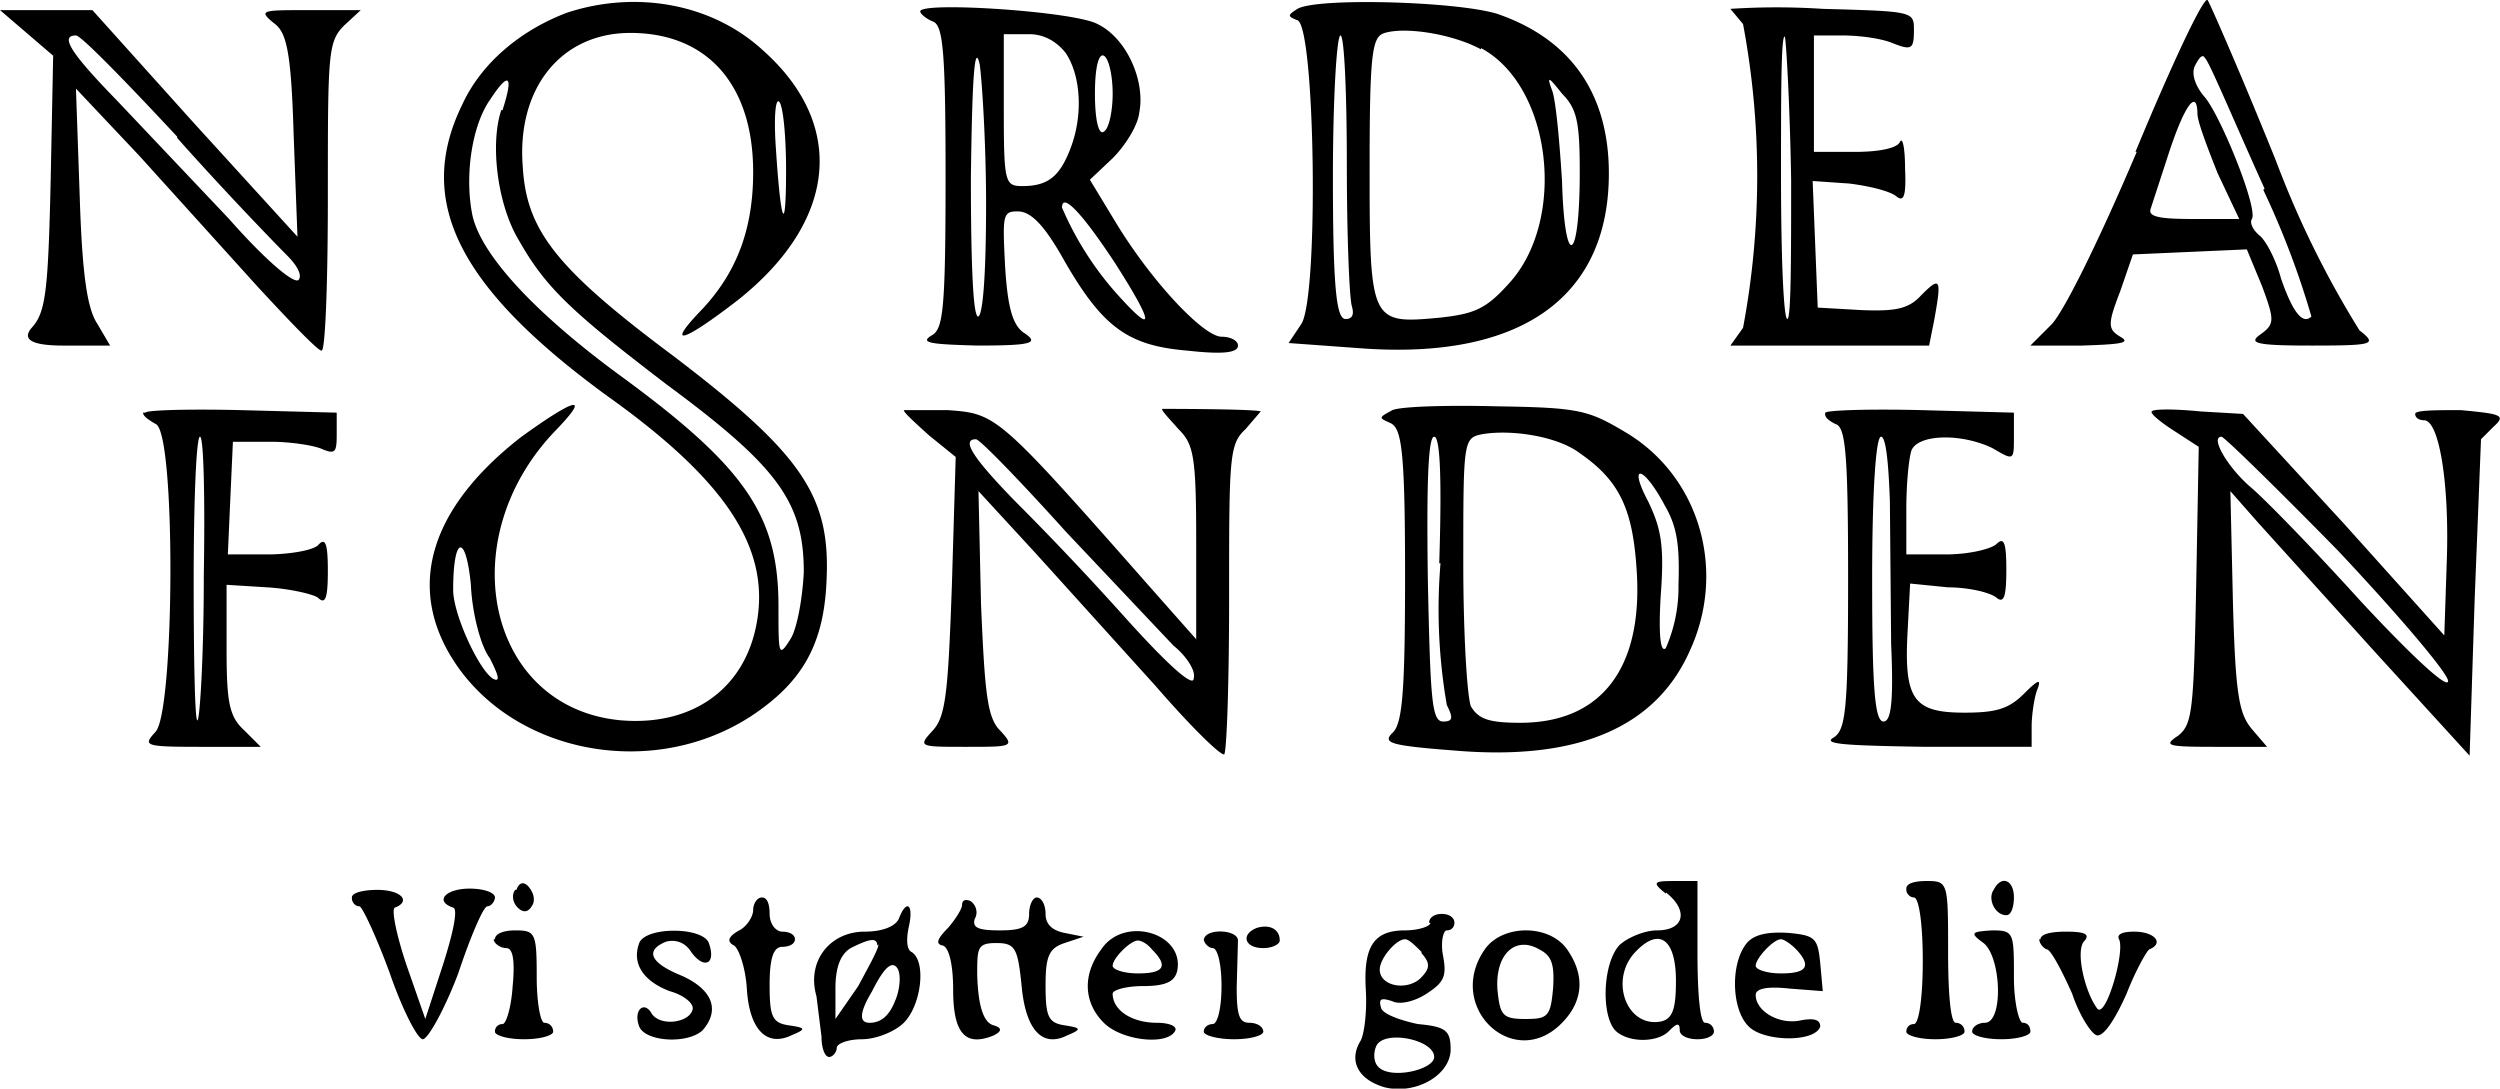 <svg xmlns="http://www.w3.org/2000/svg" viewBox="0 0 197.5 86"><path d="M168.8 12c-3.1 7.3-5.9 12.9-6.8 13.7l-1.6 1.6h4.1c3-.1 3.9-.2 3-.7-1-.6-1-1 0-3.6l1-2.9 4.5-.2 4.5-.2 1.2 2.9c1 2.7 1 3-.1 3.8-1 .7-.5.9 4 .9 5 0 5.2-.1 3.8-1.2a76 76 0 0 1-6.6-13.4C177.1 6 174.6.3 174.4 0c-.3-.3-2.8 5-5.7 12Zm10 3a67 67 0 0 1 3.8 10c-.7.7-1.5-.4-2.4-3-.4-1.5-1.2-3-1.7-3.4-.5-.4-.8-1-.6-1.3.5-.8-2.4-8-3.7-9.6-.8-.9-1.1-1.9-.8-2.5s.6-1 .8-.6c.3.2 2.3 5 4.7 10.3Zm-5.2-6c0 .6.8 2.7 1.6 4.7l1.7 3.6h-3.7c-2.7 0-3.5-.2-3.3-.8l1.5-4.6c1.2-3.6 2.2-5 2.2-2.8ZM44.8 1c-3.7 1.4-6.8 4-8.3 7.3-3.7 7.6-.3 14.4 11.5 23 9.4 6.7 12.8 12 11.8 17.8-.9 5.3-5.1 8.3-10.8 7.8-10.5-1-13.4-14.3-5.1-22.9 2.8-2.9 1.6-2.6-2.7.5-6.7 5.2-8.9 11-6 16.6 4.3 8.2 15.9 10.8 24.1 5.5 4.1-2.7 5.8-5.7 6-10.8.3-6.6-1.9-9.9-12-17.6-9.4-7-11.7-10-12-15-.5-6.2 3-10.6 8.5-10.6 6 0 9.7 4 9.7 11 0 4.5-1.3 7.9-4 10.8-3 3.1-1.6 2.7 2.8-.7 7.8-6.2 8.6-13.8 2-19.7-4-3.7-10-4.8-15.5-3Zm-5.2 7.7c-.9 2.7-.3 7.5 1.4 10.3 2.1 3.7 4.1 5.6 11.7 11.4 8.8 6.5 10.8 9.3 10.8 14.8-.1 2-.5 4.3-1 5.2-1 1.6-1 1.4-1-2.5 0-7.2-2.6-11-12.6-18.3-6.8-5-11-9.6-11.6-12.7s0-7 1.4-9c1.5-2.3 1.9-2 1 .8Zm22.5 4.7c0 5.2-.4 4.5-.8-1.6-.2-2.8 0-4.2.3-3.7s.5 2.9.5 5.3ZM38.7 52c.5 1 .8 1.7.5 1.7-1 0-3.4-5-3.4-7.1 0-4.3 1-4.5 1.4-.4.1 2.3.8 4.9 1.5 5.8ZM72.7.9c0 .2.5.6 1 .8.8.3 1 2.3 1 12.3 0 10.6-.2 12-1.1 12.5-1 .6 0 .7 3.6.8 4.4 0 4.9-.2 3.7-1-.9-.6-1.3-2-1.5-5.3-.2-4-.2-4.3 1-4.3 1 0 2 1 3.4 3.4 3.2 5.7 5.2 7.2 10 7.6 2.7.3 4 .2 4-.4 0-.4-.6-.7-1.3-.7-1.4 0-5.5-4.3-8.4-9.1l-2-3.3 1.8-1.7c1-1 2-2.6 2.1-3.6.5-2.5-1-5.9-3.3-7-1.8-1-14-1.8-14-1Zm5.2 15.3c0 4.8-.2 8.5-.6 8.8-.4.2-.6-3.6-.6-11 .1-8 .3-10.7.7-8.9.2 1.5.5 6.4.5 11Zm6.3-12c1.2 1.8 1.4 5 .3 7.7-.8 2-1.7 2.8-3.7 2.8-1.4 0-1.5-.2-1.5-6v-6h2c1.2 0 2.2.6 2.9 1.5Zm3.7 3.2c0 1.4-.3 2.8-.7 3-.4.3-.7-.9-.7-3s.3-3.2.7-3c.4.2.7 1.6.7 3Zm.2 13.4c3 4.7 3.2 5.8.3 2.6a25 25 0 0 1-4.5-7c0-1.2 1.5.3 4.2 4.4ZM102.5.7c-.8.5-.8.6 0 .9 1.4.5 1.7 21.9.3 24l-1 1.5 5.5.4c12.7 1 19.8-3.9 19.8-13.8 0-6.3-3-10.6-8.8-12.6-3.2-1-14.3-1.3-15.8-.4ZM117 3.8c5.6 3 6.8 13.6 2.2 18.6-1.8 2-2.7 2.4-5.5 2.7-5.4.5-5.5.4-5.5-11.7 0-9.4.2-10.5 1.2-10.8 1.7-.5 5.4.1 7.6 1.3ZM106.4 13c0 5.6.2 10.6.4 11.2.2.7 0 1-.5 1-.7 0-1-2.2-1-11.2 0-6.2.3-11.2.6-11.2s.5 4.6.5 10.2Zm18.4.6c0 7.3-1.2 7.8-1.4.7-.2-3.2-.5-6.5-.8-7.2-.4-1.1-.3-1.1.8.3 1.2 1.2 1.4 2.3 1.4 6.2ZM136.7.7l1 1.2a64.9 64.9 0 0 1 0 24l-1 1.4h15.7l.4-2c.6-3.3.5-3.5-1-2-1 1.1-2 1.3-4.7 1.2l-3.5-.2-.2-5-.2-5 2.9.2c1.6.2 3.2.6 3.7 1 .6.5.8 0 .7-2.2 0-1.6-.2-2.5-.4-2.1-.2.5-1.6.8-3.6.8h-3.2V2.8h2.2c1.3 0 3 .2 4 .6 1.5.6 1.7.5 1.7-1s0-1.5-7.2-1.7a56 56 0 0 0-7.3 0Zm4.8 13.5c0 6.1 0 11-.3 11s-.5-5-.5-11.3 0-11.2.3-11c.1.2.4 5.3.5 11.3ZM2.1 2.6l2.1 1.8-.2 10c-.2 8.7-.4 10.3-1.5 11.5Q1.3 27.3 5 27.3h3.7l-1-1.7c-.8-1.2-1.2-3.8-1.4-10L6 7l5 5.3 9.4 10.4c2.5 2.7 4.7 5 5 5 .3.1.5-5.4.5-12.1 0-11.4 0-12.3 1.3-13.6L28.5.8h-4.1c-3.7 0-4 0-2.8 1 1 .7 1.4 2 1.6 8.9l.3 8-8.2-9-8-8.9H0l2.1 1.8ZM14 10.9c4 4.5 8 8.6 8.7 9.3s1.2 1.5.9 1.9-2.5-1.4-5.5-4.8L9.2 7.9C5.6 4.2 4.7 2.8 6 2.8c.4 0 3.9 3.6 8 8ZM11.3 32.6c0 .3.5.6 1 .9 1.6.6 1.5 22.6 0 24.3-1 1.1-1 1.2 3.5 1.2h4.8l-1.3-1.3c-1.2-1.1-1.4-2.2-1.4-6.5v-5l3.2.2c1.7.1 3.5.5 4 .8.6.6.8.1.8-2.1s-.2-2.7-.8-2c-.5.4-2.3.7-4 .7H18l.2-4.5.2-4.4h3c1.6 0 3.5.3 4.1.6 1 .4 1.1.2 1.1-1.2v-1.7l-7.6-.2c-4.1-.1-7.5 0-7.5.2Zm4.8 13c0 6-.3 11.2-.5 11.3-.2.2-.3-4.8-.3-11s.2-11.4.5-11.4.4 5 .3 11ZM71.4 32.4c0 .2.9 1 2 2l2.1 1.7-.3 10.1c-.3 8.6-.5 10.4-1.5 11.5-1.2 1.3-1.1 1.3 2.6 1.3s3.9 0 2.7-1.3c-1-1-1.2-2.9-1.5-10l-.2-8.9 4.6 5 9.4 10.4c2.6 3 5 5.4 5.4 5.4.2 0 .4-5.4.4-12.2 0-11.3 0-12.3 1.3-13.5l1.2-1.4c-.6-.2-7.8-.2-7.8-.2 0 .2.6.8 1.3 1.6 1.2 1.2 1.4 2.1 1.4 8.9v7.7L91.4 47C78.8 32.7 78.8 32.7 74.9 32.4h-3.5ZM84.2 42l8.5 9c1 .8 1.8 2 1.6 2.6 0 .7-1.8-.8-5.4-4.8a238 238 0 0 0-8.8-9.3c-3.2-3.3-4.2-4.8-3-4.8.3 0 3.5 3.3 7.1 7.3ZM110 32.4c-1.1.6-1.1.6-.2 1s1.2 1.8 1.2 12c0 9.2-.2 11.8-1 12.5-.8.8-.2 1 5 1.4 9.6.8 15.8-1.8 18.5-7.9 2.9-6.3.8-13.7-5-17.2-3-1.8-3.7-2-10.2-2.1-3.8-.1-7.6 0-8.3.3Zm14.8 3.4c3.2 2.2 4.2 4.5 4.5 9.3.5 7.7-2.8 12-9.2 12-2.5 0-3.3-.3-3.9-1.3-.3-.8-.6-5.7-.6-11.3 0-9.7 0-9.9 1.5-10.2 2.4-.4 6 .2 7.7 1.5Zm-11 8.7a44 44 0 0 0 .5 11.2c.5 1 .5 1.3-.3 1.3-.9 0-1-1.8-1.2-11.2-.1-7.2 0-11.3.5-11.3s.6 3.7.4 10Zm17.7-4.6c1 1.7 1.2 3.2 1.1 6.3a12 12 0 0 1-1 5c-.4.4-.6-.9-.4-4.2.3-4 0-5.3-1-7.4-1.6-3-.4-2.9 1.3.3ZM144.2 32.6c-.1.3.2.6.8.9.8.2 1 2.3 1 12.2 0 10.7-.2 12-1.2 12.6-.8.5 1.2.6 7.3.7h8.4v-1.6c0-.9.2-2.2.4-2.8.4-1 .2-1-1 .2s-2.2 1.5-4.7 1.5c-4 0-4.8-1-4.5-6.4l.2-3.8 3 .3c1.6 0 3.3.4 3.8.8.6.5.8 0 .8-2.2s-.2-2.6-.8-2c-.5.4-2.2.8-4 .8h-3.1v-3.6c0-2 .2-4 .4-4.6.5-1.3 3.9-1.4 6.4-.2 1.7 1 1.7 1 1.7-.9v-1.9l-7.3-.2c-4-.1-7.4 0-7.6.2Zm5.1 7 .1 11.3c.2 4.5 0 6.1-.6 6.1-.7 0-.9-2.7-.9-11.2 0-7.1.3-11.3.7-11.3s.6 2.2.7 5.1ZM170 32.5c-.2.1.6.8 1.7 1.5l2 1.3-.2 10.9c-.2 9.9-.3 11-1.4 11.9-1.2.8-1 .9 2.9.9h4.1l-1.2-1.4c-1-1.2-1.3-2.6-1.5-10.1l-.2-8.7 2.2 2.5 9.4 10.4 7.3 8 .4-12.4.5-12.6 1-1c1-.9.6-1-2.6-1.3-2 0-3.6 0-3.6.3s.3.5.7.5c1.2 0 2 5 1.8 11l-.2 6-7.9-8.8-8-8.7-3.4-.2c-2-.2-3.7-.2-3.8 0Zm14.7 11c4.8 5.1 8.7 9.7 8.7 10.3 0 .7-2.9-2-6.9-6.3-3.8-4.2-7.8-8.3-8.8-9.1-1.8-1.6-3.1-3.9-2.2-3.9.2 0 4.4 4.1 9.2 9ZM40.7 70.3c-.3.4-.2 1 .2 1.4s.8.4 1.1-.1c.3-.4.2-1-.2-1.5s-.8-.4-1 .2ZM131.6 70.5c1.8 1.4 1.5 3-.7 3-1 0-2.4.6-3 1.2-1.3 1.5-1.4 5.5-.3 6.7 1 1 3.4 1 4.3 0 .6-.6.8-.6.8 0 0 .4.6.7 1.4.7s1.3-.3 1.3-.6c0-.4-.3-.7-.7-.7s-.6-2.3-.6-5.6v-5.6h-1.8c-1.7 0-1.8.1-.7 1Zm.8 7c0 2.3-.3 3-1.2 3.2-2.7.5-4.1-3.3-2-5.5 1.9-2 3.2-1 3.2 2.3ZM150.6 70.3c0 .3.3.6.6.6.4 0 .7 2.1.7 5s-.3 5-.7 5c-.3 0-.6.2-.6.6 0 .3 1 .6 2.3.6s2.3-.3 2.3-.6c0-.4-.3-.7-.7-.7s-.6-2.3-.6-5.6c0-5.5 0-5.6-1.7-5.6-1 0-1.6.2-1.6.6ZM157.5 70.3c-.5.7.1 2 1 2 .4 0 .6-.7.6-1.4 0-1.4-1-1.8-1.6-.6ZM27.8 71c0 .2.2.6.6.6.2 0 1.3 2.3 2.4 5.3 1 2.9 2.2 5.2 2.6 5.2s1.7-2.3 2.8-5.2c1-3 2-5.3 2.3-5.3.3 0 .6-.4.6-.7 0-.4-.9-.7-2-.7-1.9 0-2.8 1-1.3 1.5.4.1 0 2-.8 4.5l-1.4 4.3-1.5-4.3c-.8-2.4-1.2-4.4-.9-4.5 1.3-.5.5-1.4-1.4-1.4-1 0-2 .2-2 .6ZM59.5 71.9c0 .5-.5 1.3-1.1 1.6-.9.5-1 .9-.4 1.2.4.3.9 1.8 1 3.4.2 3.3 1.6 4.6 3.5 3.7 1.2-.5 1.2-.6-.2-.8-1.3-.2-1.5-.7-1.5-3.2 0-2.1.3-3 1-3 .5 0 1-.2 1-.6 0-.4-.5-.6-1-.6s-1-.6-1-1.4-.2-1.3-.6-1.3c-.4 0-.7.5-.7 1ZM76 71.5c0 .3-.5 1.1-1.1 1.8-.9.9-1 1.3-.4 1.4.5.2.8 1.6.8 3.5 0 3.5 1 4.5 3.2 3.6q1-.5 0-.8-1.2-.3-1.3-4c0-2.1 0-2.5 1.5-2.5s1.7.4 2 3.3c.3 3.5 1.6 5 3.6 4 1.2-.5 1.1-.6-.2-.8-1.3-.2-1.5-.7-1.5-3.2 0-2.3.3-2.9 1.5-3.3l1.5-.5-1.5-.3c-1-.2-1.5-.7-1.5-1.5 0-.7-.3-1.3-.7-1.3-.3 0-.6.6-.6 1.3 0 1-.5 1.3-2.3 1.3-1.7 0-2.2-.2-2-.9.3-.5.1-1.1-.3-1.4-.4-.2-.7-.1-.7.3ZM71 72.6c-.3.6-1.3 1-2.7 1-2.7 0-4.6 2.3-3.8 5.1l.4 3.2c0 1 .3 1.6.6 1.6s.6-.4.6-.7c0-.4 1-.7 2-.7 1.1 0 2.6-.6 3.3-1.3 1.4-1.4 1.8-4.9.6-5.6-.4-.2-.4-1.1-.2-2 .4-1.8-.2-2.2-.8-.6Zm-1.6 2c0 .4-.8 1.8-1.6 3.3L66 80.5v-2.4c0-1.7.4-2.7 1.2-3.2 1.4-.7 2.1-.9 2.1-.2Zm1.3 4.5c-.4 1-1 1.7-2 1.7q-1.3 0 .2-2.5c1-2 1.6-2.4 2-1.8.3.5.2 1.7-.2 2.6ZM113 72.9c0 .3-1 .6-2 .6-2.5 0-3.3 1.3-3.1 4.7.1 1.6-.1 3.4-.4 4-1 1.6-.2 3.1 1.9 3.7 2.5.6 5.2-1 5.2-3 0-1.5-.4-1.8-2.6-2-1.4-.3-2.8-.8-2.9-1.3-.2-.7 0-.8.9-.5.6.3 1.8 0 2.7-.6 1.4-.9 1.6-1.4 1.3-3-.2-1 0-2 .3-2 .4 0 .6-.3.6-.6 0-.4-.4-.7-1-.7s-1 .3-1 .7Zm-.7 2.4c.7.8.7 1.2-.1 2-1.1 1-3.2.6-3.2-.7 0-.9 1.3-2.4 2-2.4.3 0 .8.5 1.3 1Zm1 8.2c0 1-3.4 1.8-4.4.8-.4-.4-.4-1.1-.2-1.6.5-1.4 4.6-.6 4.6.8ZM99.3 73.3c-1.3.5-1 1.6.5 1.6.7 0 1.3-.3 1.3-.6 0-.9-.8-1.3-1.8-1ZM39 74.2c0 .3.5.7 1 .7s.7.9.5 3c-.1 1.6-.5 3-.8 3s-.6.2-.6.6c0 .3 1 .6 2.3.6s2.3-.3 2.3-.6c0-.4-.3-.7-.7-.7-.3 0-.6-1.6-.6-3.6 0-3.5-.1-3.7-1.7-3.7-1 0-1.6.3-1.6.7ZM50.5 74.5c-.6 1.6.3 3 2.4 3.8 1.1.3 2 1 1.8 1.5-.3 1-2.5 1.3-3.2.3-.6-1.1-1.5-.3-1 1 .5 1.2 3.8 1.4 5 .3 1.4-1.6.8-3.2-1.6-4.3-2.5-1-3-2-1.3-2.7.7-.2 1.5 0 2 .8 1 1.4 2 1 1.4-.7-.5-1.3-5-1.3-5.5 0ZM87 75c-1.5 2-1.4 4.2.2 5.8 1.4 1.4 4.9 1.8 5.6.7.3-.4-.4-.7-1.4-.7-2 0-3.5-1-3.5-2.3 0-.3 1.1-.6 2.4-.6 1.9 0 2.5-.4 2.7-1.2.6-3-4.2-4.4-6-1.7Zm4 0c1.3 1.3 1 1.9-1.1 1.9-1.1 0-2-.3-2-.6 0-.6 1.4-2 2-2 .2 0 .7.2 1.1.7ZM95.1 74.2c0 .3.4.7.7.7.4 0 .7 1.3.7 3s-.3 3-.7 3c-.3 0-.7.2-.7.6 0 .3 1.1.6 2.4.6s2.3-.3 2.3-.6c0-.4-.5-.7-1.1-.7-.8 0-1-.6-1-2.8l.1-3.7c0-.9-2.7-1-2.7 0ZM117.3 75c-3.2 4.6 2.4 9.8 6.2 5.7 1.6-1.7 1.7-3.7.3-5.7s-5.1-2-6.5 0Zm5.4 3c-.2 2.3-.4 2.5-2.2 2.5s-2-.3-2.2-2.3c-.2-2.8 1.4-4.3 3.3-3.2 1 .5 1.2 1.2 1.1 3ZM138 74.5c-1.4 1.7-1.2 5.7.4 6.8 1.4 1 5 1 5.4-.2 0-.5-.4-.7-1.5-.5-1.7.4-3.6-.7-3.6-2 0-.5.9-.7 2.7-.5l2.6.2-.2-2.2c-.2-2-.4-2.2-2.5-2.4-1.6-.1-2.7.1-3.3.8Zm3.9.5c1.2 1.3.9 1.9-1.2 1.9-1.1 0-2-.3-2-.6 0-.6 1.4-2.1 2-2.1.2 0 .7.3 1.2.8ZM156.7 74.5c1.4 1.1 1.6 6.3.1 6.3-.5 0-1 .3-1 .7 0 .3 1 .6 2.3.6s2.3-.3 2.3-.6c0-.4-.2-.7-.6-.7-.3 0-.7-1.6-.7-3.6 0-3.5 0-3.7-1.7-3.7-1.7.1-1.8.2-.7 1ZM161.1 74.2c0 .3.3.7.6.8.3 0 1.2 1.7 2 3.5.6 1.8 1.6 3.3 2 3.3.6 0 1.5-1.5 2.3-3.3.7-1.8 1.6-3.4 1.8-3.5 1.2-.5.4-1.4-1.2-1.4-.9 0-1.4.2-1.2.6.5.9-1 6.2-1.7 5.5-1-1.3-1.8-4.7-1-5.4.4-.5 0-.7-1.5-.7-1.2 0-2 .2-2 .6Z"/></svg>